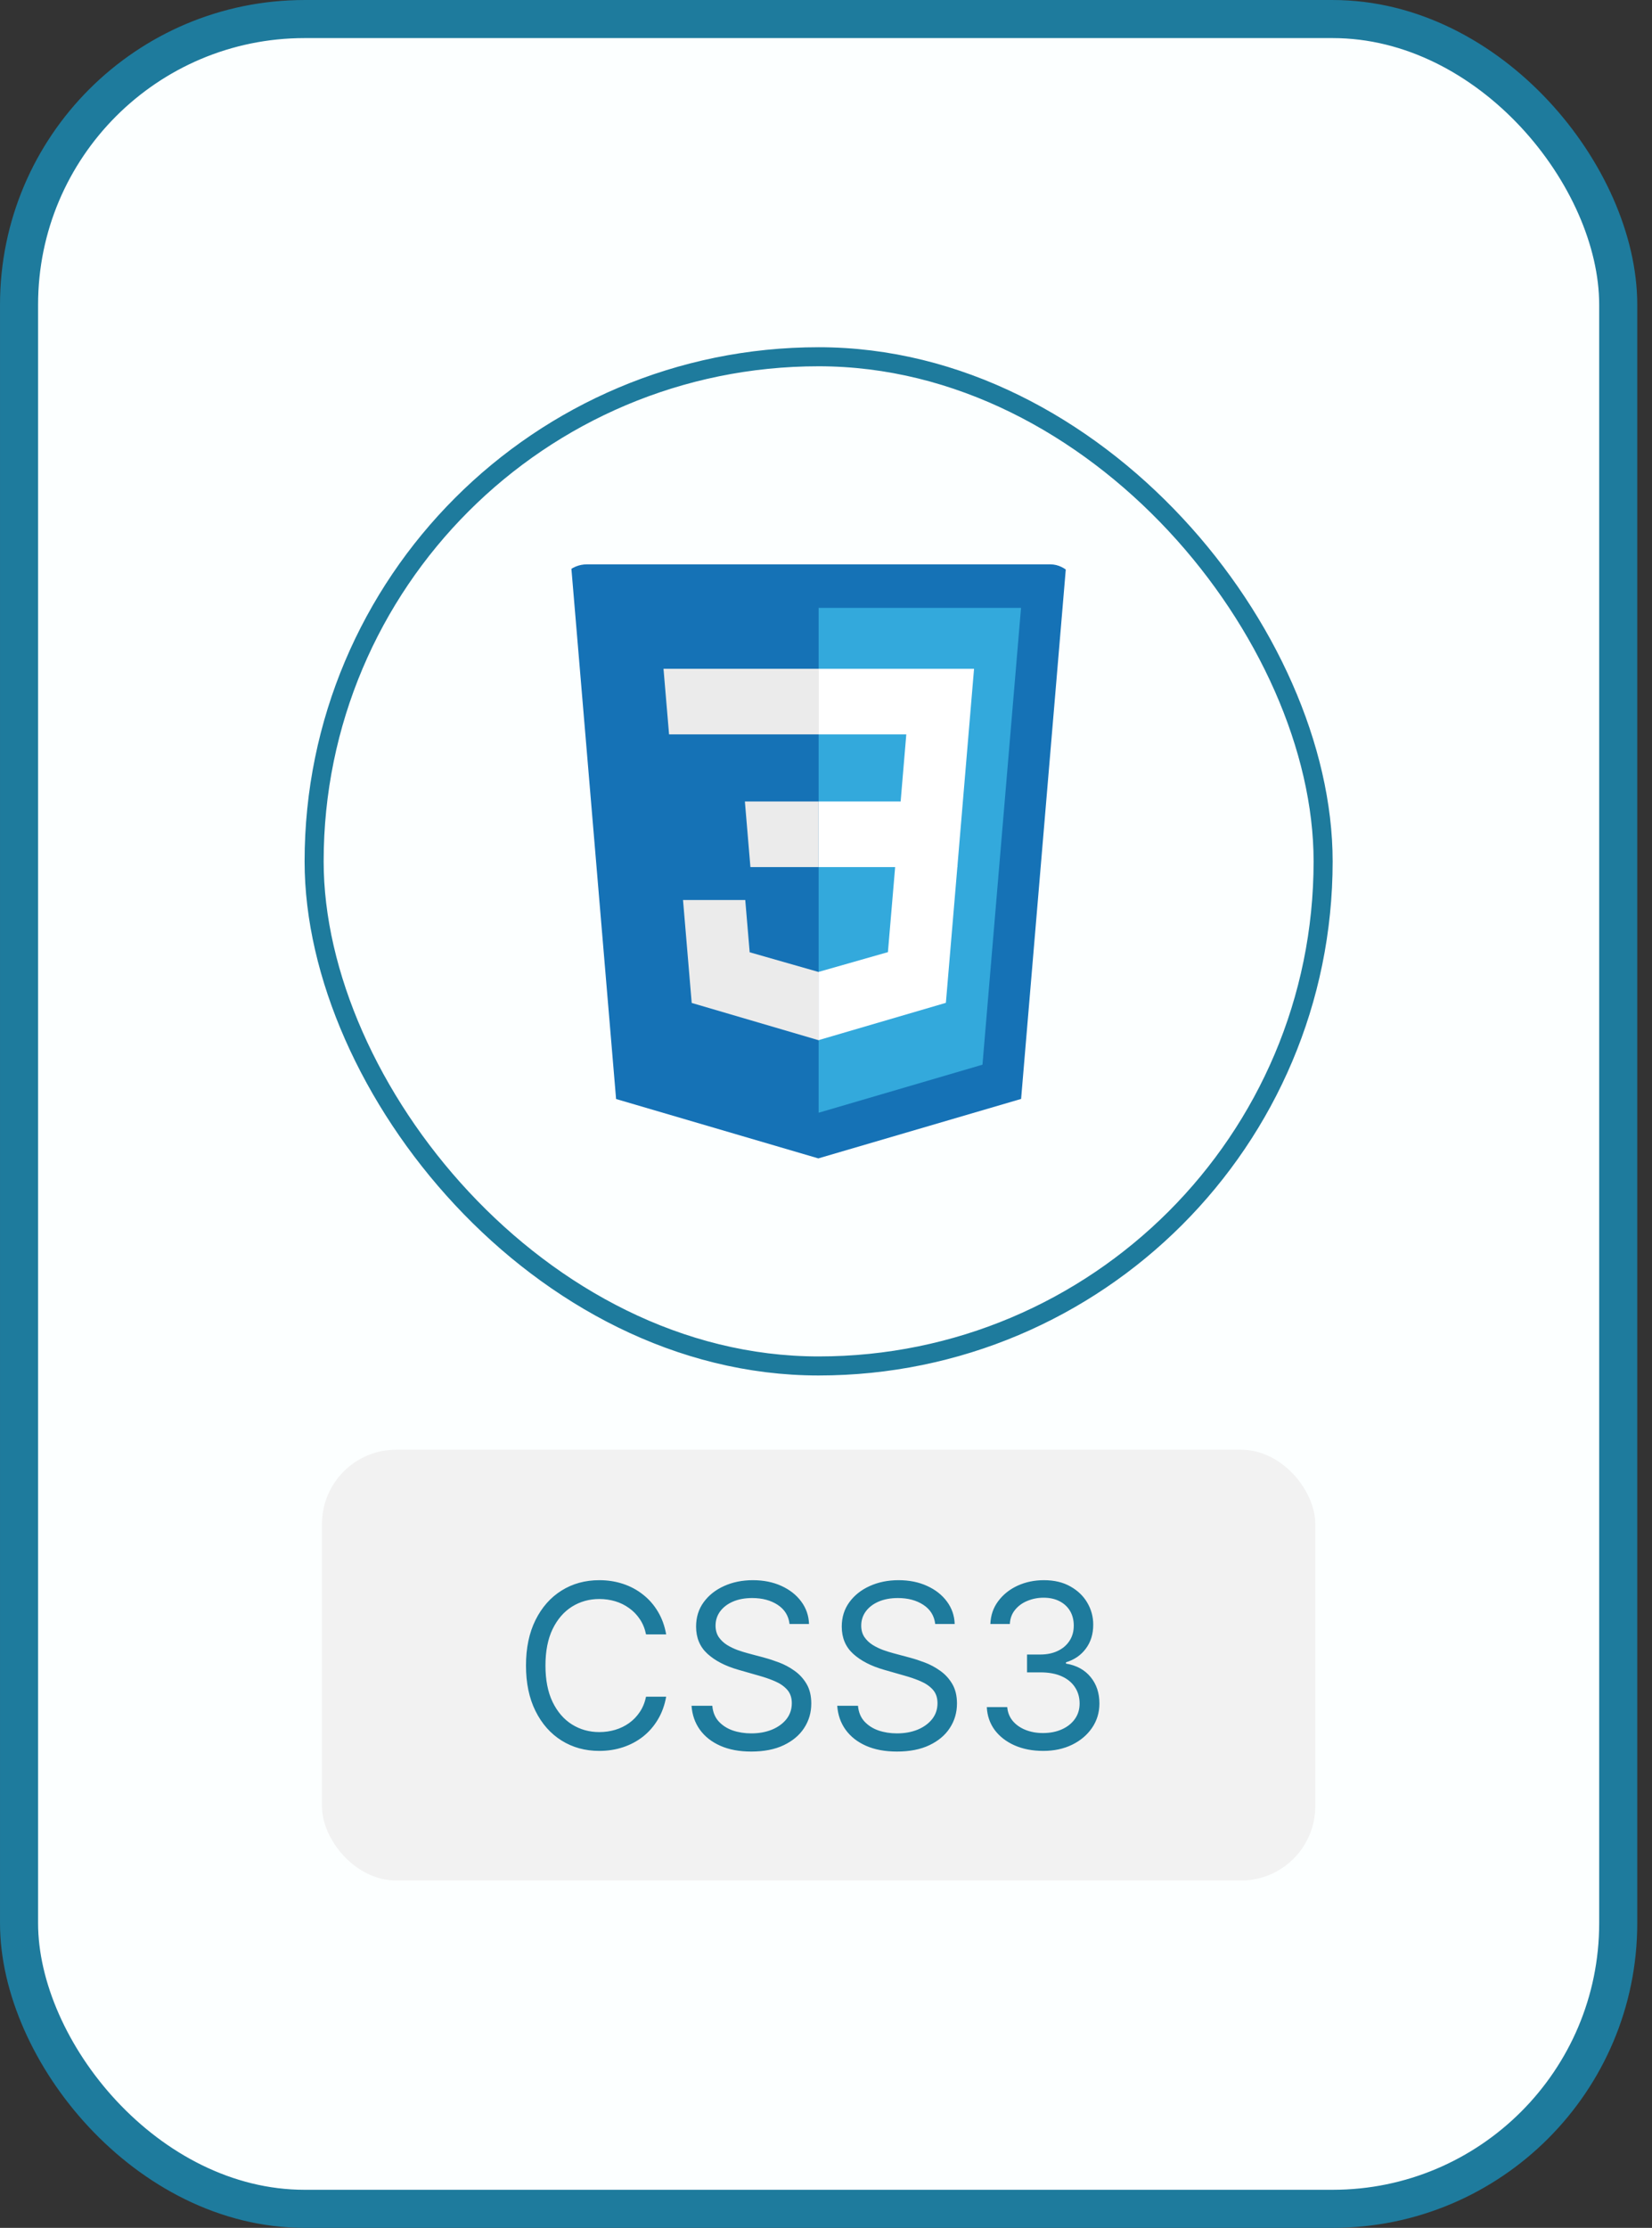 <svg width="89" height="120" viewBox="0 0 89 120" fill="none" xmlns="http://www.w3.org/2000/svg">
<rect x="0" y="0" width="89" height="120" fill="#333333" stroke="none"/>
<rect x="1.026" y="1.026" width="86.154" height="117.949" rx="15.385" fill="#FCFFFF"/>
<rect x="1.026" y="1.026" width="86.154" height="117.949" rx="15.385" stroke="#1E7B9D" stroke-width="2.051"/>
<rect x="16.923" y="19.216" width="54.359" height="54.359" rx="27.18" fill="#FCFFFF"/>
<rect x="16.923" y="19.216" width="54.359" height="54.359" rx="27.18" stroke="#1E7B9D" stroke-width="1.026"/>
<g clip-path="url(#clip0_397_4960)">
<path d="M33.191 59.197L30.764 30.398H57.441L55.011 59.192L44.086 62.395L33.191 59.197Z" fill="#1572B6"/>
<path d="M44.102 59.936L52.93 57.348L55.007 32.742H44.102V59.936Z" fill="#33A9DC"/>
<path d="M44.102 43.172H48.521L48.826 39.556H44.102V36.023H52.476L52.396 36.971L51.576 46.705H44.102V43.172Z" fill="white"/>
<path d="M44.122 52.352L44.107 52.356L40.388 51.293L40.15 48.477H36.797L37.265 54.022L44.106 56.031L44.122 56.027V52.352Z" fill="#EBEBEB"/>
<path d="M48.238 46.555L47.836 51.285L44.111 52.347V56.022L50.958 54.016L51.009 53.419L51.589 46.555H48.238Z" fill="white"/>
<path d="M44.113 36.023V39.556H36.045L35.978 38.761L35.826 36.971L35.746 36.023H44.113ZM44.101 43.172V46.705H40.428L40.361 45.91L40.21 44.12L40.13 43.172H44.101Z" fill="#EBEBEB"/>
</g>
<rect x="17.346" y="78.086" width="53.513" height="23.205" rx="4" fill="#F2F2F2"/>
<path d="M35.889 88.034H34.805C34.741 87.722 34.629 87.448 34.469 87.212C34.312 86.976 34.119 86.778 33.892 86.618C33.667 86.454 33.418 86.332 33.145 86.25C32.871 86.169 32.585 86.128 32.288 86.128C31.746 86.128 31.255 86.265 30.815 86.539C30.378 86.813 30.03 87.216 29.77 87.75C29.514 88.283 29.386 88.937 29.386 89.712C29.386 90.487 29.514 91.141 29.77 91.674C30.03 92.208 30.378 92.611 30.815 92.885C31.255 93.159 31.746 93.296 32.288 93.296C32.585 93.296 32.871 93.255 33.145 93.174C33.418 93.092 33.667 92.971 33.892 92.811C34.119 92.648 34.312 92.448 34.469 92.212C34.629 91.973 34.741 91.699 34.805 91.39H35.889C35.808 91.848 35.659 92.257 35.443 92.618C35.228 92.98 34.96 93.287 34.639 93.541C34.319 93.791 33.959 93.982 33.56 94.113C33.163 94.244 32.739 94.31 32.288 94.31C31.524 94.31 30.846 94.123 30.251 93.75C29.657 93.377 29.189 92.847 28.848 92.159C28.507 91.472 28.337 90.656 28.337 89.712C28.337 88.768 28.507 87.952 28.848 87.264C29.189 86.577 29.657 86.046 30.251 85.674C30.846 85.301 31.524 85.114 32.288 85.114C32.739 85.114 33.163 85.18 33.56 85.311C33.959 85.442 34.319 85.634 34.639 85.888C34.96 86.138 35.228 86.444 35.443 86.805C35.659 87.164 35.808 87.573 35.889 88.034ZM42.536 87.474C42.483 87.031 42.271 86.688 41.898 86.443C41.525 86.198 41.067 86.076 40.525 86.076C40.129 86.076 39.782 86.14 39.485 86.268C39.191 86.396 38.961 86.572 38.795 86.797C38.632 87.021 38.55 87.276 38.55 87.562C38.55 87.801 38.607 88.006 38.72 88.178C38.837 88.347 38.986 88.488 39.166 88.602C39.347 88.713 39.536 88.804 39.734 88.877C39.932 88.947 40.115 89.004 40.281 89.048L41.19 89.292C41.423 89.354 41.682 89.438 41.968 89.546C42.256 89.654 42.532 89.801 42.794 89.987C43.059 90.171 43.277 90.407 43.449 90.695C43.621 90.984 43.707 91.338 43.707 91.757C43.707 92.241 43.581 92.678 43.327 93.069C43.076 93.459 42.709 93.769 42.226 94C41.745 94.23 41.161 94.345 40.473 94.345C39.832 94.345 39.277 94.241 38.808 94.034C38.342 93.828 37.974 93.539 37.706 93.169C37.441 92.799 37.291 92.369 37.256 91.88H38.375C38.404 92.218 38.518 92.498 38.716 92.719C38.917 92.938 39.17 93.101 39.476 93.209C39.785 93.313 40.117 93.366 40.473 93.366C40.887 93.366 41.258 93.299 41.587 93.165C41.917 93.028 42.178 92.838 42.37 92.597C42.562 92.352 42.658 92.066 42.658 91.74C42.658 91.443 42.575 91.201 42.409 91.014C42.243 90.828 42.025 90.676 41.754 90.56C41.483 90.443 41.19 90.341 40.875 90.254L39.774 89.939C39.074 89.738 38.521 89.451 38.113 89.078C37.705 88.705 37.501 88.217 37.501 87.614C37.501 87.113 37.636 86.676 37.907 86.303C38.181 85.927 38.548 85.636 39.009 85.429C39.472 85.219 39.989 85.114 40.56 85.114C41.137 85.114 41.65 85.218 42.099 85.424C42.547 85.628 42.903 85.908 43.165 86.263C43.43 86.619 43.57 87.023 43.585 87.474H42.536ZM50.384 87.474C50.332 87.031 50.119 86.688 49.746 86.443C49.373 86.198 48.916 86.076 48.374 86.076C47.978 86.076 47.631 86.14 47.334 86.268C47.039 86.396 46.809 86.572 46.643 86.797C46.48 87.021 46.398 87.276 46.398 87.562C46.398 87.801 46.455 88.006 46.569 88.178C46.685 88.347 46.834 88.488 47.015 88.602C47.195 88.713 47.385 88.804 47.583 88.877C47.781 88.947 47.963 89.004 48.129 89.048L49.038 89.292C49.271 89.354 49.531 89.438 49.816 89.546C50.105 89.654 50.38 89.801 50.642 89.987C50.907 90.171 51.126 90.407 51.298 90.695C51.47 90.984 51.556 91.338 51.556 91.757C51.556 92.241 51.429 92.678 51.175 93.069C50.925 93.459 50.558 93.769 50.074 94C49.593 94.23 49.009 94.345 48.322 94.345C47.681 94.345 47.125 94.241 46.656 94.034C46.19 93.828 45.823 93.539 45.555 93.169C45.29 92.799 45.14 92.369 45.105 91.88H46.224C46.253 92.218 46.366 92.498 46.565 92.719C46.766 92.938 47.019 93.101 47.325 93.209C47.634 93.313 47.966 93.366 48.322 93.366C48.735 93.366 49.107 93.299 49.436 93.165C49.765 93.028 50.026 92.838 50.218 92.597C50.411 92.352 50.507 92.066 50.507 91.74C50.507 91.443 50.424 91.201 50.258 91.014C50.092 90.828 49.873 90.676 49.602 90.56C49.331 90.443 49.038 90.341 48.724 90.254L47.622 89.939C46.923 89.738 46.369 89.451 45.961 89.078C45.553 88.705 45.349 88.217 45.349 87.614C45.349 87.113 45.485 86.676 45.756 86.303C46.03 85.927 46.397 85.636 46.857 85.429C47.321 85.219 47.838 85.114 48.409 85.114C48.986 85.114 49.499 85.218 49.947 85.424C50.396 85.628 50.752 85.908 51.014 86.263C51.279 86.619 51.419 87.023 51.433 87.474H50.384ZM56.205 94.31C55.628 94.31 55.114 94.211 54.662 94.013C54.214 93.814 53.856 93.539 53.591 93.187C53.329 92.831 53.186 92.419 53.163 91.95H54.264C54.288 92.238 54.387 92.487 54.562 92.697C54.736 92.904 54.965 93.064 55.248 93.178C55.531 93.291 55.844 93.348 56.188 93.348C56.572 93.348 56.913 93.281 57.21 93.147C57.508 93.013 57.741 92.827 57.91 92.588C58.079 92.349 58.163 92.072 58.163 91.757C58.163 91.428 58.081 91.138 57.918 90.888C57.755 90.634 57.516 90.436 57.202 90.293C56.887 90.15 56.502 90.079 56.048 90.079H55.331V89.118H56.048C56.403 89.118 56.715 89.053 56.983 88.925C57.254 88.797 57.465 88.616 57.617 88.383C57.771 88.15 57.848 87.876 57.848 87.562C57.848 87.259 57.781 86.995 57.647 86.77C57.513 86.546 57.324 86.371 57.079 86.246C56.837 86.121 56.552 86.058 56.222 86.058C55.914 86.058 55.622 86.115 55.348 86.229C55.077 86.339 54.856 86.501 54.684 86.714C54.512 86.924 54.419 87.177 54.404 87.474H53.355C53.373 87.005 53.514 86.594 53.779 86.242C54.044 85.886 54.391 85.609 54.819 85.411C55.251 85.213 55.724 85.114 56.24 85.114C56.794 85.114 57.269 85.226 57.665 85.451C58.061 85.672 58.366 85.965 58.578 86.329C58.791 86.693 58.897 87.087 58.897 87.509C58.897 88.013 58.765 88.443 58.5 88.799C58.237 89.154 57.88 89.4 57.429 89.537V89.607C57.994 89.7 58.435 89.941 58.753 90.328C59.071 90.713 59.23 91.189 59.23 91.757C59.23 92.244 59.097 92.681 58.832 93.069C58.569 93.453 58.211 93.756 57.757 93.978C57.302 94.199 56.785 94.31 56.205 94.31Z" fill="#1E7B9D"/>
<defs>
<clipPath id="clip0_397_4960">
<rect x="30.055" y="30.398" width="28.095" height="31.997" rx="1.561" fill="white"/>
</clipPath>
</defs>
</svg>
